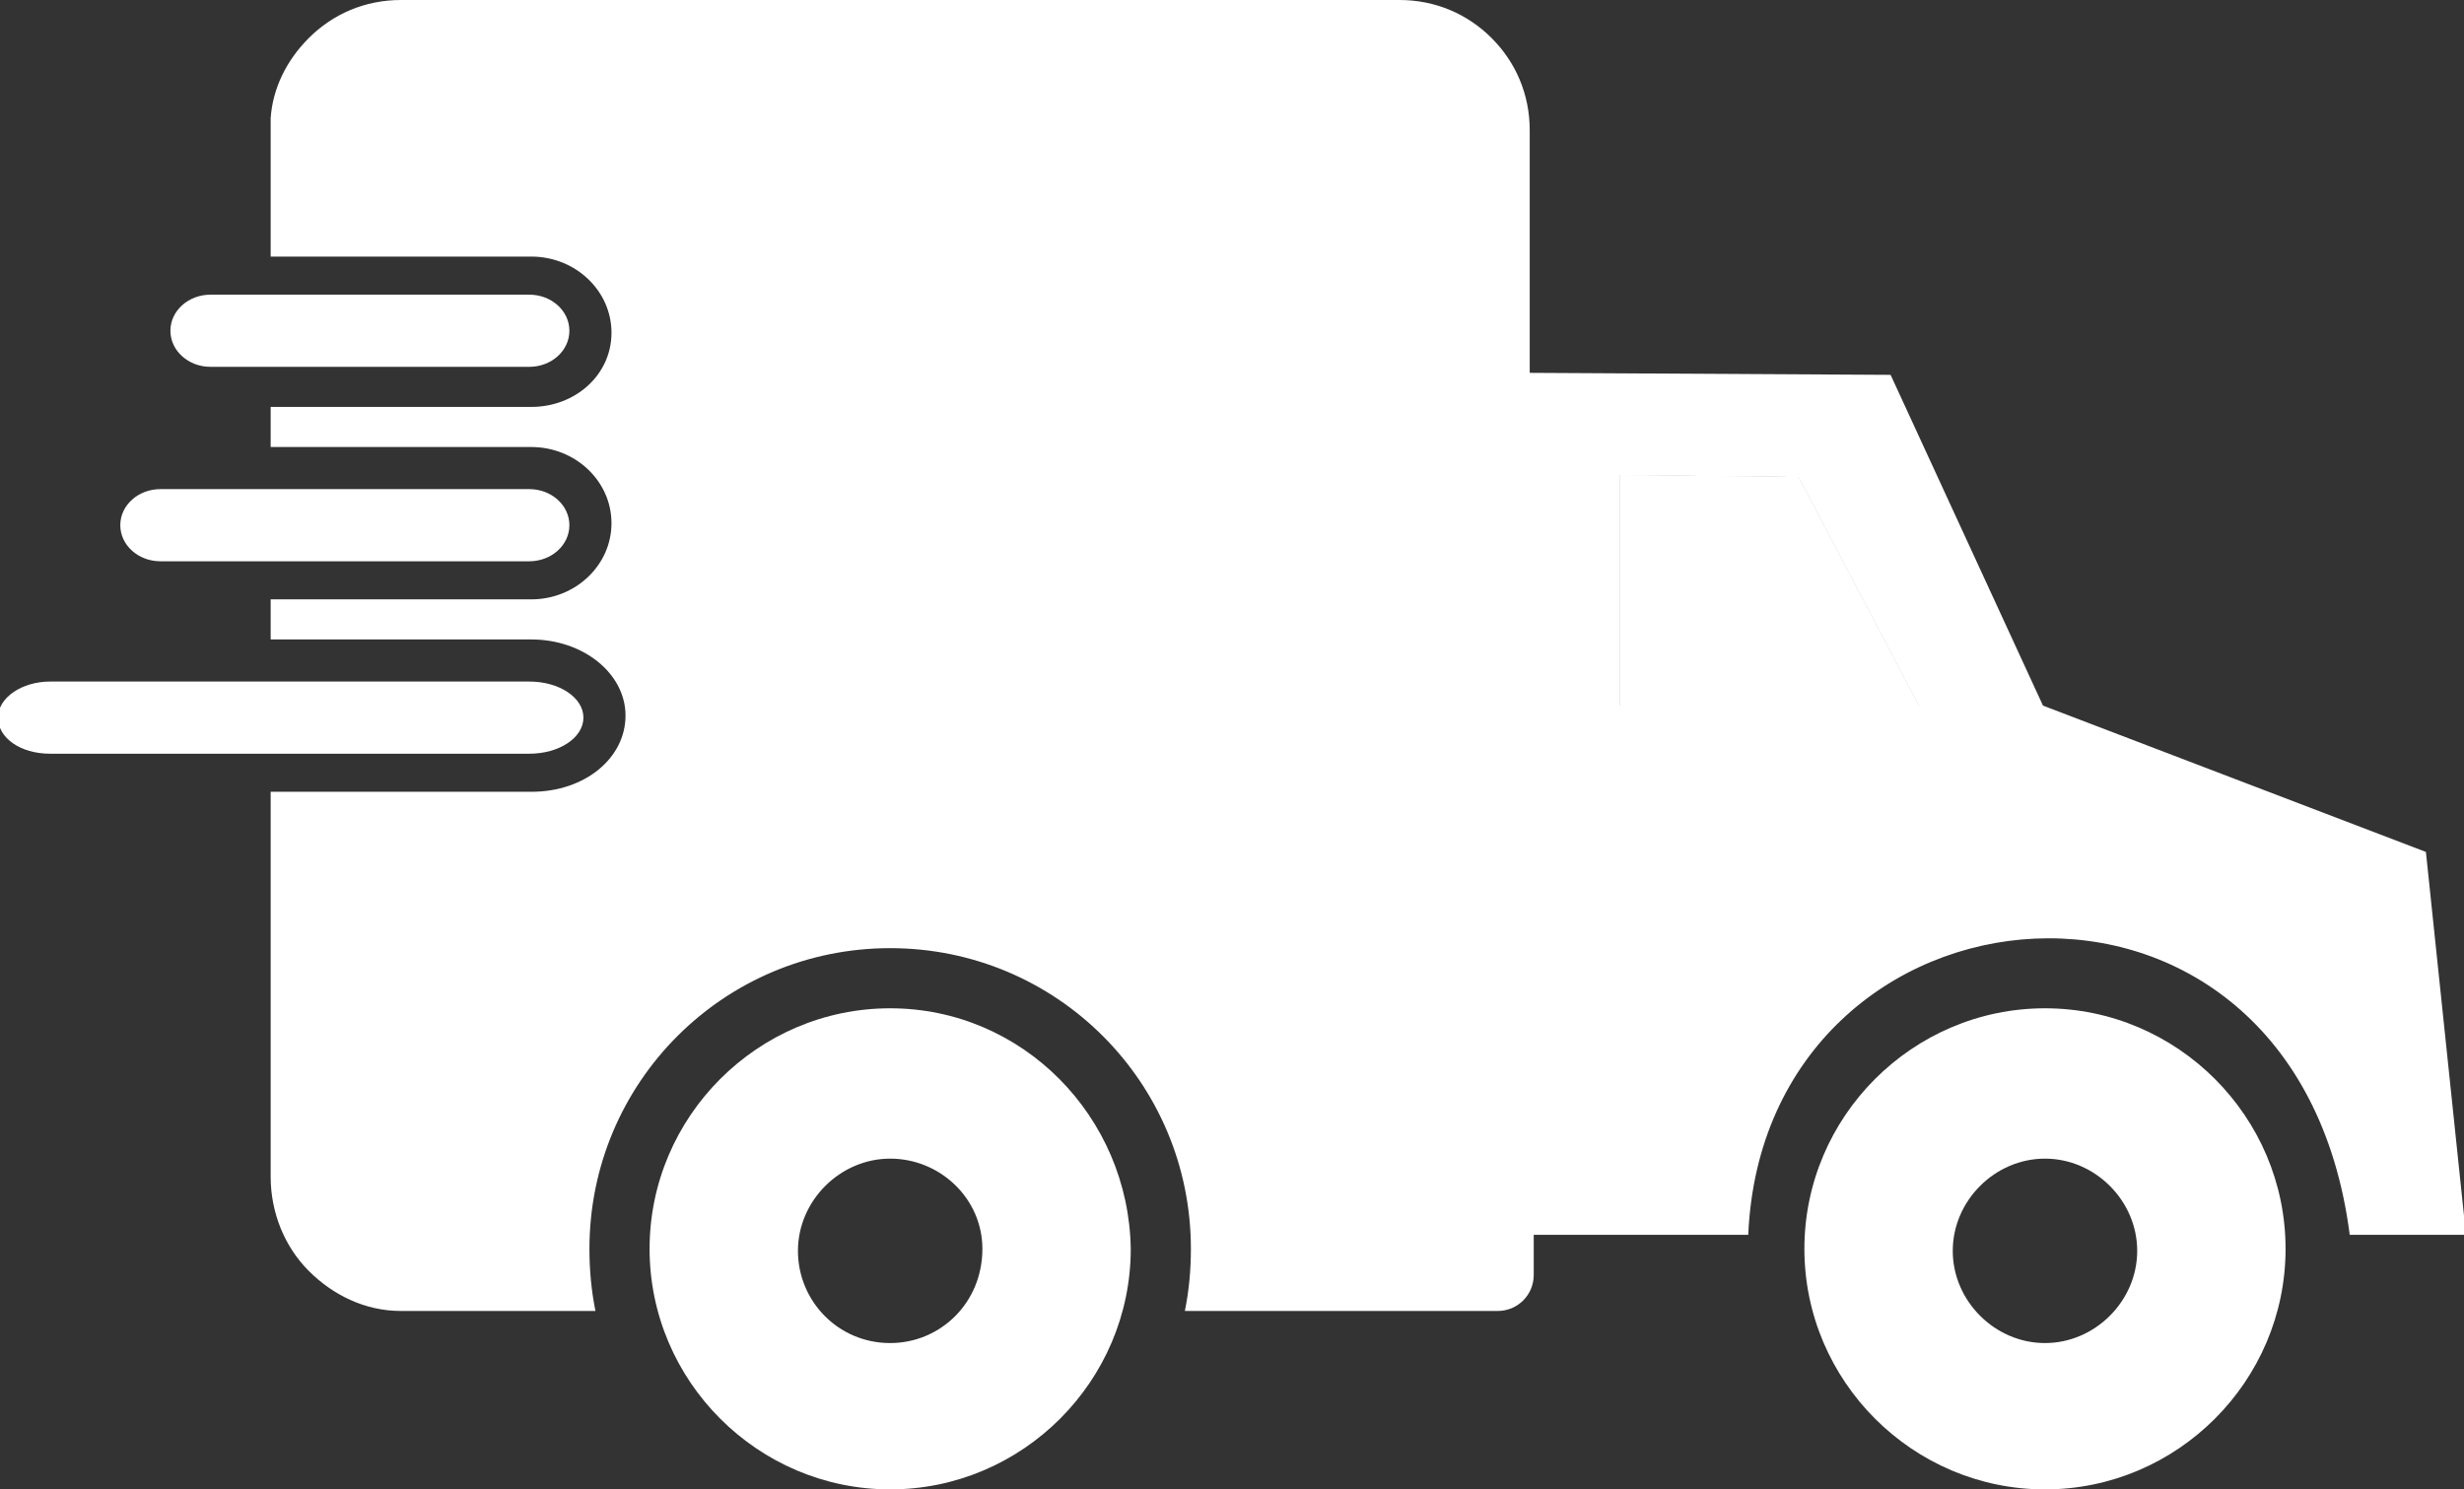 <?xml version="1.0" encoding="utf-8"?>
<!-- Generator: Adobe Illustrator 19.0.0, SVG Export Plug-In . SVG Version: 6.00 Build 0)  -->
<svg version="1.1" id="Camada_2" xmlns="http://www.w3.org/2000/svg" xmlns:xlink="http://www.w3.org/1999/xlink" x="0px" y="0px"
	 viewBox="48 -24.3 122.9 74.3" style="enable-background:new 48 -24.3 122.9 74.3;" xml:space="preserve">
<rect x="48" y="-24.3" width="122.9" height="74.3" fill="#333333" stroke="none"/>
<style type="text/css">
	.st0{fill:#FFFFFF;}
</style>
<g>
	<g>
		<path class="st0" d="M150,26c-6.6,0-12,5.4-12,12s5.4,12,12,12s12-5.4,12-12S156.6,26,150,26z M150,42.7c-2.5,0-4.6-2.1-4.6-4.6
			s2.1-4.6,4.6-4.6s4.6,2.1,4.6,4.6S152.5,42.7,150,42.7z"/>
	</g>
	<polygon class="st0" points="128.8,-0.6 128.8,10.9 143.7,10.9 137.7,-0.5 	"/>
	<g>
		<g>
			<path class="st0" d="M92.4,26c-6.6,0-12,5.4-12,12s5.4,12,12,12s12-5.4,12-12C104.3,31.4,99,26,92.4,26z M92.4,42.7
				c-2.6,0-4.6-2.1-4.6-4.6s2.1-4.6,4.6-4.6S97,35.5,97,38C97,40.7,94.9,42.7,92.4,42.7z"/>
		</g>
	</g>
	<polygon class="st0" points="128.8,-0.6 128.8,10.9 143.7,10.9 137.7,-0.5 	"/>
	<g>
		<polygon class="st0" points="128.8,-0.6 128.8,10.9 143.7,10.9 137.7,-0.5 		"/>
		<path class="st0" d="M169,18.2l-19.1-7.3l-7.6-16.5l-18-0.1v-12.1c0-1.8-0.7-3.4-1.9-4.6s-2.8-1.9-4.6-1.9H68
			c-1.8,0-3.4,0.7-4.6,1.9c-1.1,1.1-1.8,2.5-1.9,4c0,0.1,0,0.2,0,0.3v6.6h13c2.2,0,4,1.7,4,3.8S76.7-4,74.5-4h-13v2h13
			c2.2,0,4,1.7,4,3.8c0,2.1-1.8,3.8-4,3.8h-13v2h13c2.6,0,4.7,1.7,4.7,3.8s-2,3.8-4.7,3.8h-13v19.2c0,1.8,0.7,3.5,1.9,4.7
			c1.2,1.2,2.8,2,4.6,2h9.7c-0.2-1-0.3-2-0.3-3.1c0-8.3,6.7-15,15-15s15,6.7,15,15c0,1.1-0.1,2.1-0.3,3.1h3.7h0.1h11.8
			c1,0,1.8-0.8,1.8-1.8v-2h10.7c0.8-18.4,27.3-21,30,0h5.8L169,18.2z M128.8,10.9V-0.6l8.9,0.1l6,11.4H128.8z"/>
	</g>
	<g>
		<path class="st0" d="M50.5,13.3c-1.5,0-2.6-0.8-2.6-1.8s1.2-1.8,2.6-1.8h23.9c1.5,0,2.7,0.8,2.7,1.8s-1.2,1.8-2.7,1.8H50.5
			L50.5,13.3z"/>
	</g>
	<g>
		<path class="st0" d="M56,3.7c-1.1,0-2-0.8-2-1.8s0.9-1.8,2-1.8h18.4c1.1,0,2,0.8,2,1.8s-0.9,1.8-2,1.8H56L56,3.7z"/>
	</g>
	<g>
		<path class="st0" d="M58.5-6c-1.1,0-2-0.8-2-1.8s0.9-1.8,2-1.8h15.9c1.1,0,2,0.8,2,1.8S75.5-6,74.4-6H58.5L58.5-6z"/>
	</g>
</g>
</svg>
